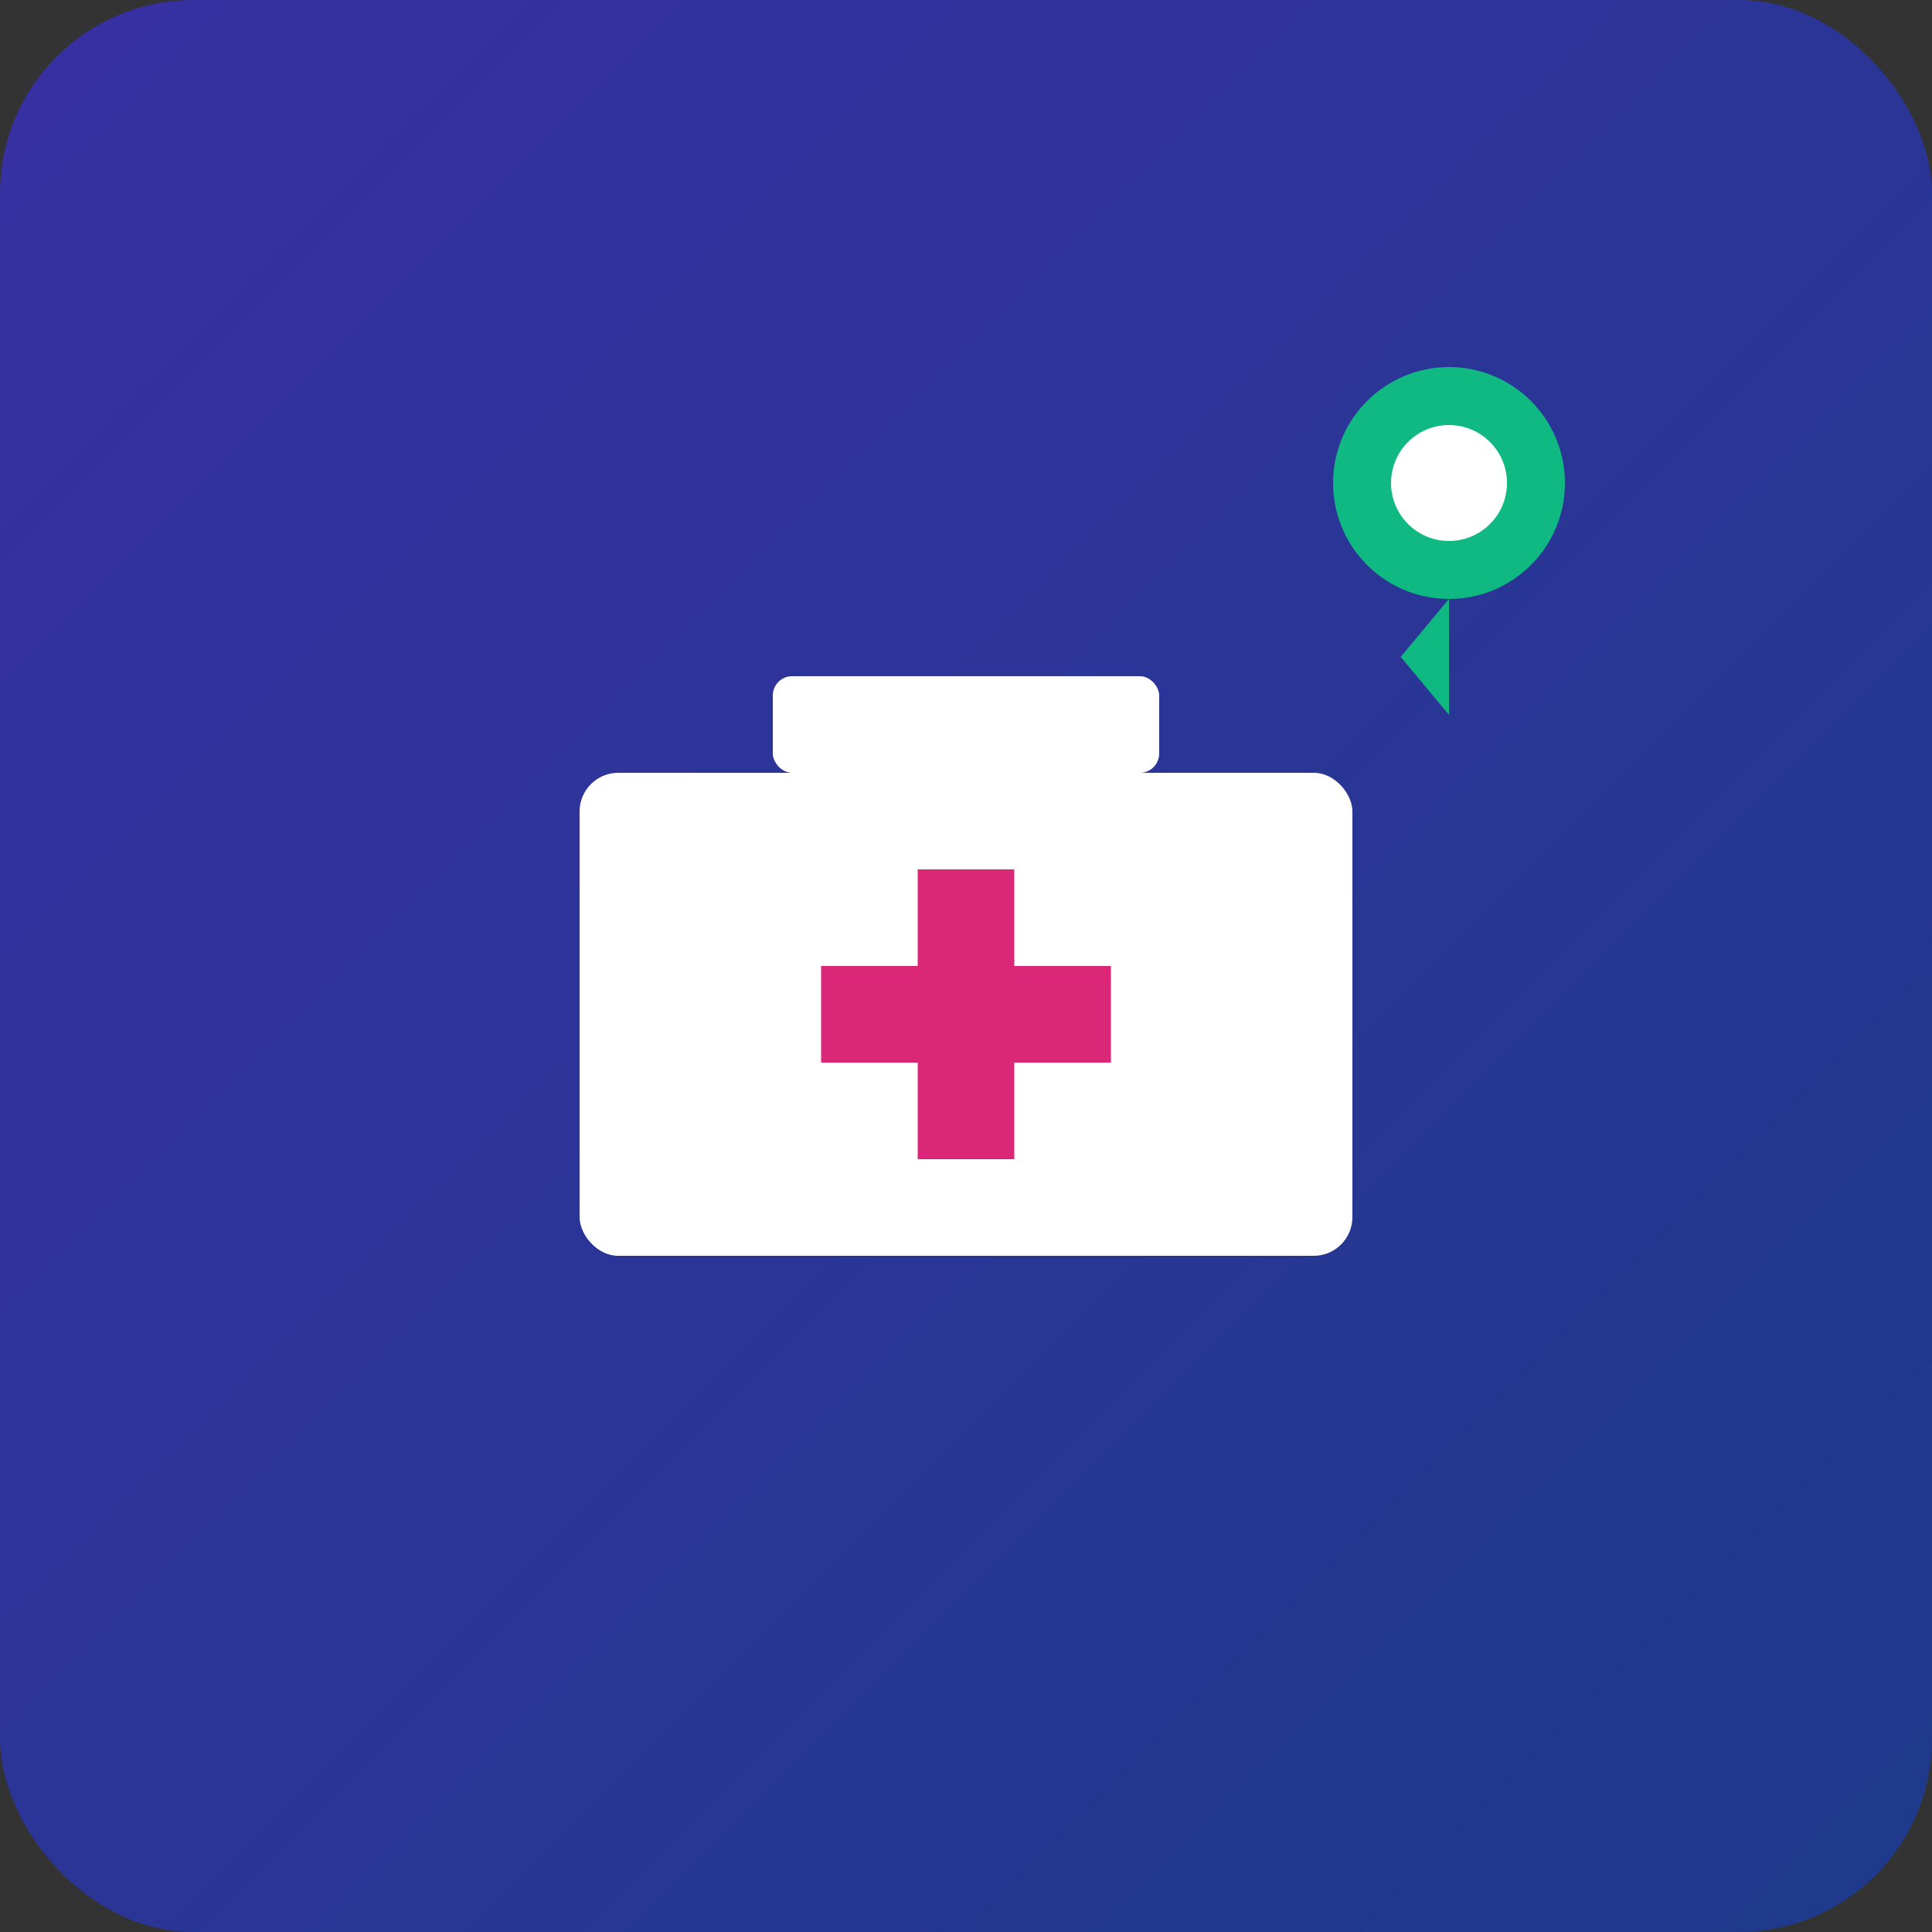 <?xml version="1.0" encoding="UTF-8"?>
<svg width="192" height="192" viewBox="0 0 192 192" xmlns="http://www.w3.org/2000/svg">
  <rect x="0" y="0" width="192" height="192" fill="#333333" stroke="none"/>
  <!-- Background gradient -->
  <defs>
    <linearGradient id="bgGradient" x1="0%" y1="0%" x2="100%" y2="100%">
      <stop offset="0%" style="stop-color:#3730a3;stop-opacity:1" />
      <stop offset="100%" style="stop-color:#1e3a8a;stop-opacity:1" />
    </linearGradient>
  </defs>

  <!-- Background -->
  <rect width="192" height="192" fill="url(#bgGradient)" rx="19.2"/>

  <!-- Medical briefcase (centered) -->
  <g transform="translate(96, 96)">
    <!-- Briefcase body -->
    <rect x="-38.4" y="-19.2" width="76.8" height="48"
          fill="#ffffff" rx="3.84"/>

    <!-- Briefcase handle -->
    <rect x="-19.2" y="-28.8" width="38.4" height="9.6"
          fill="#ffffff" rx="1.92"/>

    <!-- Medical cross (pink accent) -->
    <rect x="-4.8" y="-9.6" width="9.6" height="28.8"
          fill="#db2777"/>
    <rect x="-14.4" y="0" width="28.8" height="9.6"
          fill="#db2777"/>
  </g>

  <!-- Location pin (top right corner) -->
  <g transform="translate(144, 48)">
    <circle cx="0" cy="0" r="11.52" fill="#10b981"/>
    <circle cx="0" cy="0" r="5.76" fill="#ffffff"/>
    <path d="M 0,11.52 L 0,23.04 L -4.8,17.28 Z" fill="#10b981"/>
  </g>
</svg>